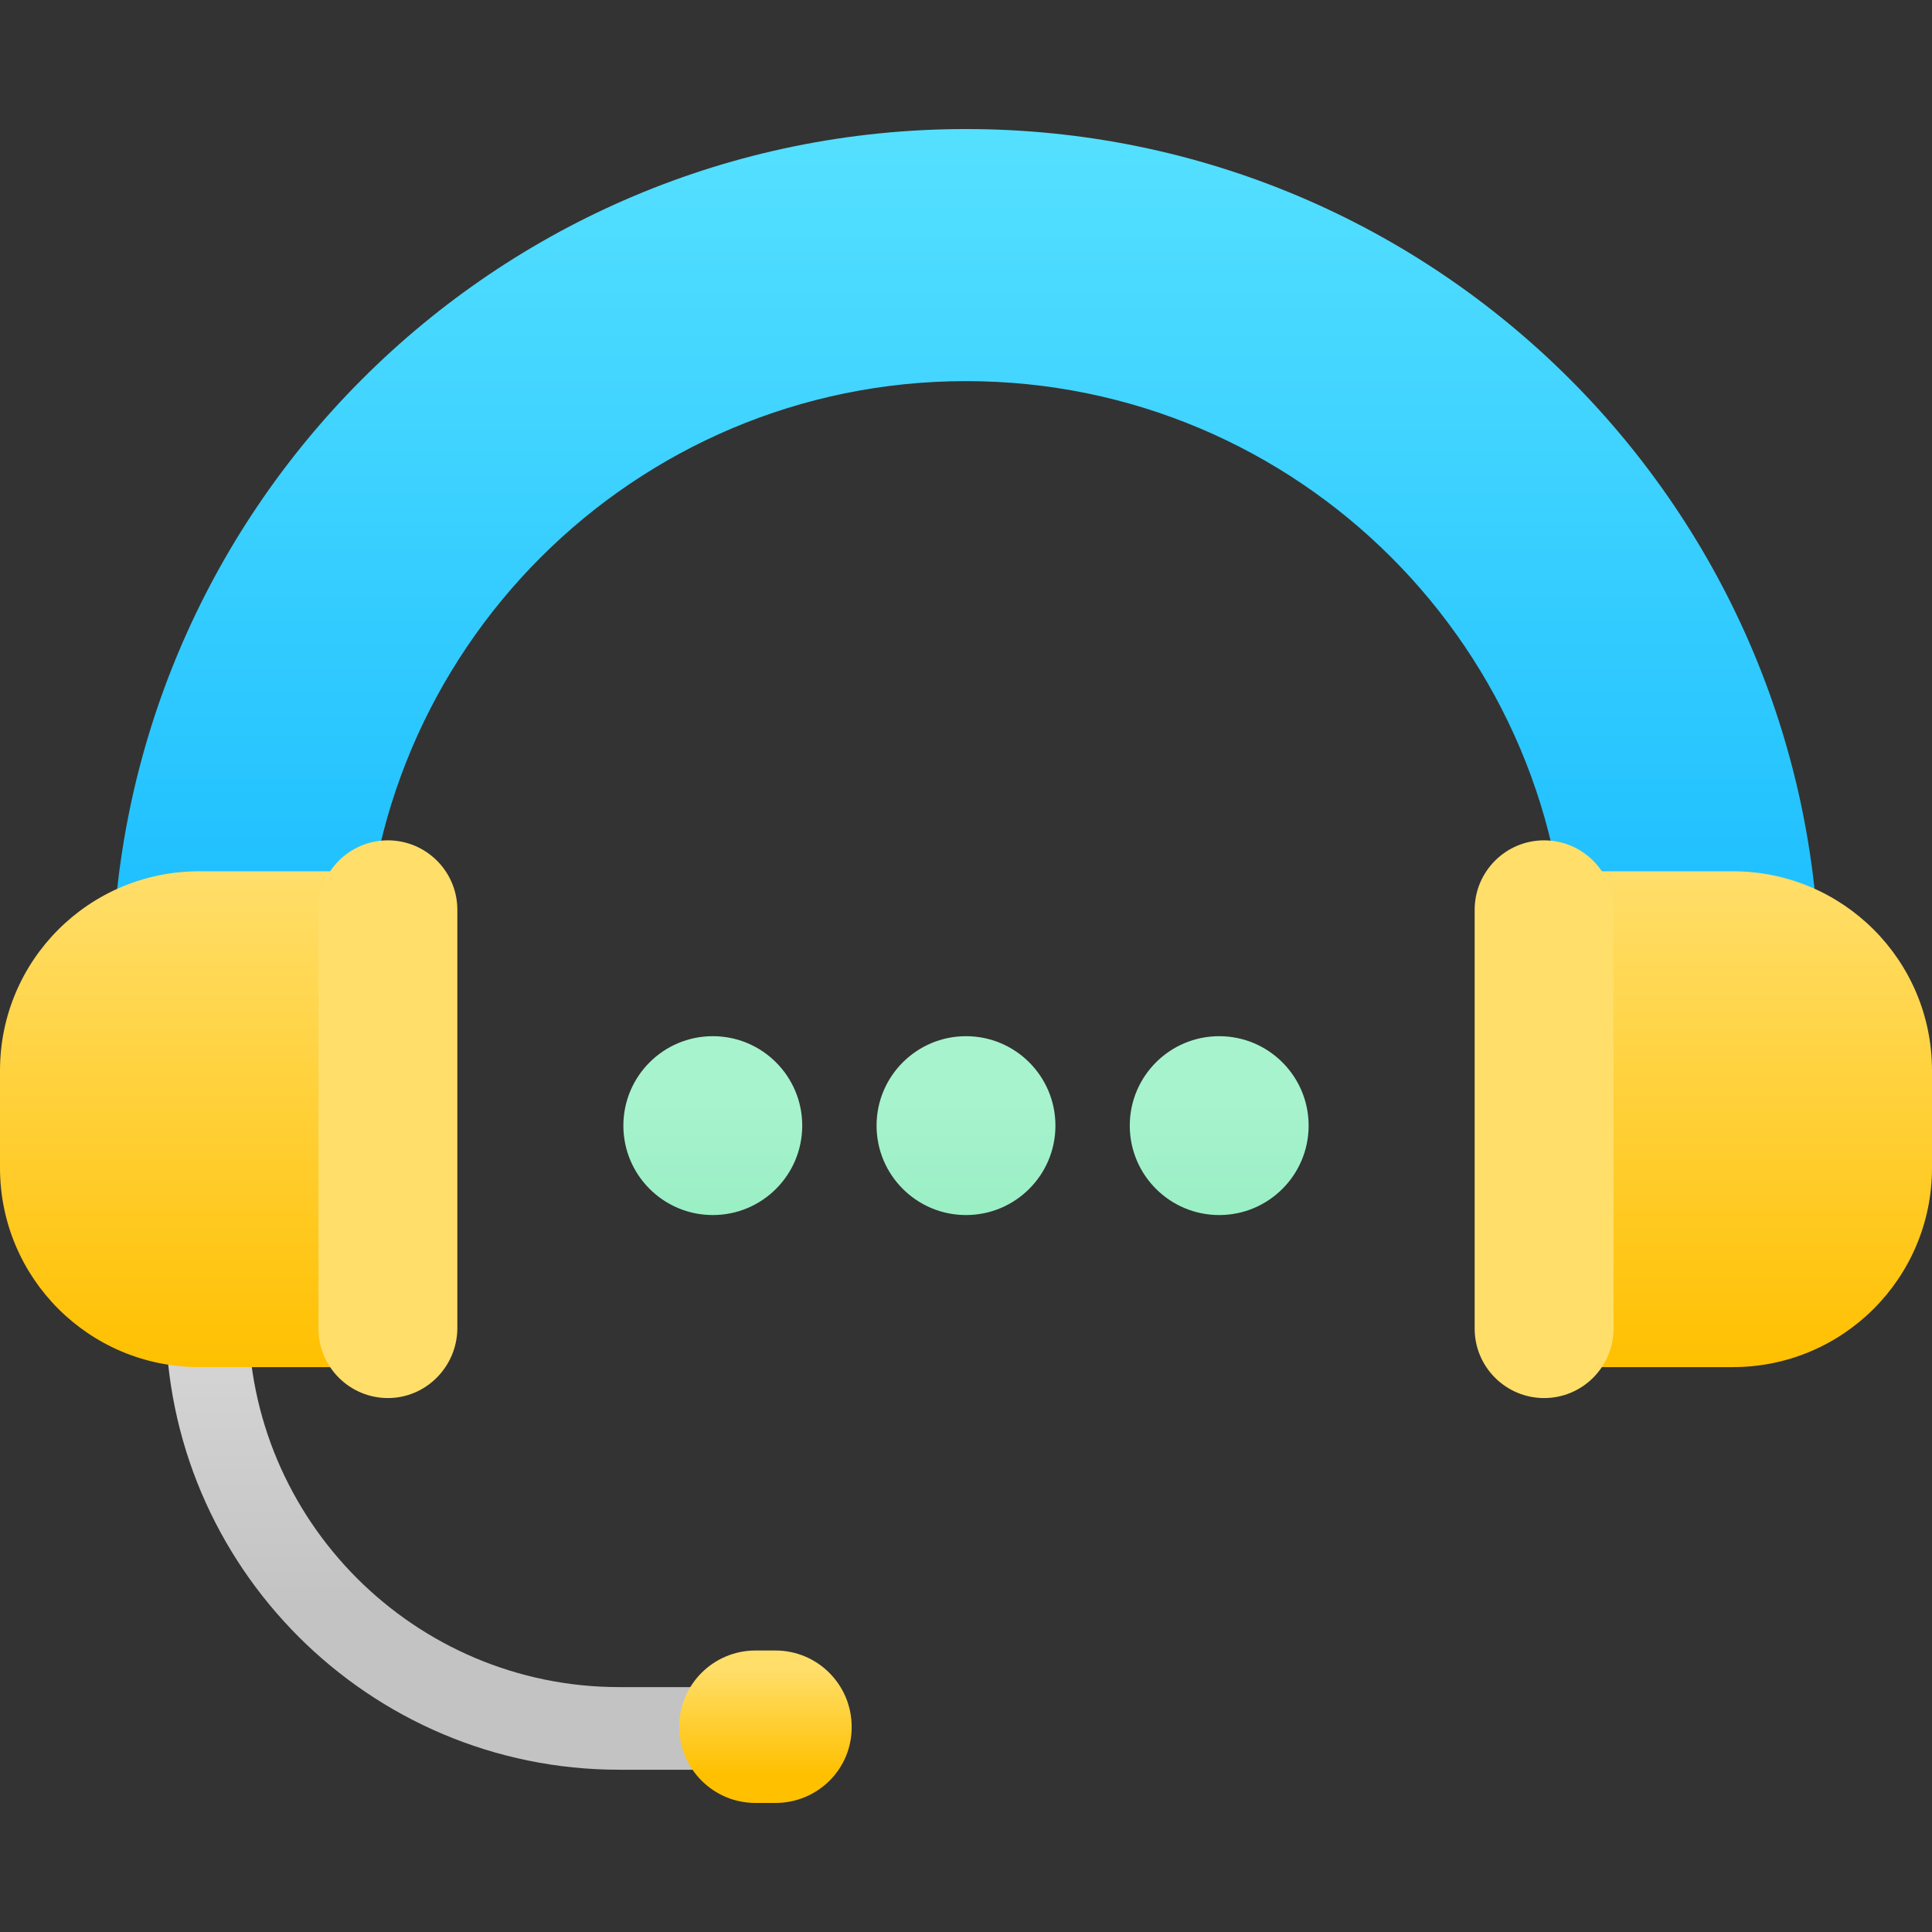 <?xml version="1.0" encoding="utf-8"?>
<!-- Generator: Adobe Illustrator 23.0.0, SVG Export Plug-In . SVG Version: 6.00 Build 0)  -->
<svg version="1.1" id="Capa_1" xmlns="http://www.w3.org/2000/svg" xmlns:xlink="http://www.w3.org/1999/xlink" x="0px" y="0px"
	 width="512px" height="512px" viewBox="0 0 512 512" style="enable-background:new 0 0 512 512;" xml:space="preserve">
<rect x="0" y="0" width="512" height="512" fill="#333333" stroke="none"/>
<style type="text/css">
	.st0{fill:url(#SVGID_1_);}
	.st1{fill:url(#SVGID_2_);}
	.st2{fill:url(#SVGID_3_);}
	.st3{fill:url(#SVGID_4_);}
	.st4{fill:url(#SVGID_5_);}
	.st5{fill:url(#SVGID_6_);}
	.st6{fill:url(#SVGID_7_);}
	.st7{fill:url(#SVGID_8_);}
	.st8{fill:url(#SVGID_9_);}
	.st9{fill:url(#SVGID_10_);}
</style>
<g>
	
		<linearGradient id="SVGID_1_" gradientUnits="userSpaceOnUse" x1="186.989" y1="773.643" x2="186.989" y2="945.743" gradientTransform="matrix(1.004 0 0 1.004 1.14 -486.391)">
		<stop  offset="0" style="stop-color:#A7F3CE"/>
		<stop  offset="1" style="stop-color:#61DB99"/>
	</linearGradient>
	<circle class="st0" cx="188.9" cy="298.3" r="23.7"/>
	
		<linearGradient id="SVGID_2_" gradientUnits="userSpaceOnUse" x1="253.87" y1="773.643" x2="253.87" y2="945.743" gradientTransform="matrix(1.004 0 0 1.004 1.14 -486.391)">
		<stop  offset="0" style="stop-color:#A7F3CE"/>
		<stop  offset="1" style="stop-color:#61DB99"/>
	</linearGradient>
	<circle class="st1" cx="256" cy="298.3" r="23.7"/>
	
		<linearGradient id="SVGID_3_" gradientUnits="userSpaceOnUse" x1="320.751" y1="773.643" x2="320.751" y2="945.743" gradientTransform="matrix(1.004 0 0 1.004 1.14 -486.391)">
		<stop  offset="0" style="stop-color:#A7F3CE"/>
		<stop  offset="1" style="stop-color:#61DB99"/>
	</linearGradient>
	<circle class="st2" cx="323.1" cy="298.3" r="23.7"/>
</g>
<linearGradient id="SVGID_4_" gradientUnits="userSpaceOnUse" x1="253.87" y1="518.555" x2="253.87" y2="759.452" gradientTransform="matrix(1.004 0 0 1.004 1.14 -486.391)">
	<stop  offset="0" style="stop-color:#55E0FF"/>
	<stop  offset="1" style="stop-color:#15BAFF"/>
</linearGradient>
<path class="st3" d="M256,34.2c-125,0-226.3,101.3-226.3,226.3c0,5.2,0.2,10.4,0.5,15.6h67.1c-0.5-5.1-0.8-10.3-0.8-15.6
	C96.6,172.4,168,101,256,101c88,0,159.4,71.4,159.4,159.4c0,5.3-0.3,10.5-0.8,15.6h67.1c0.4-5.1,0.5-10.3,0.5-15.6
	C482.3,135.5,381,34.2,256,34.2z"/>
<linearGradient id="SVGID_5_" gradientUnits="userSpaceOnUse" x1="126.994" y1="728.763" x2="126.994" y2="908.783" gradientTransform="matrix(1.004 0 0 1.004 1.14 -486.391)">
	<stop  offset="0" style="stop-color:#F2F2F2"/>
	<stop  offset="1" style="stop-color:#C3C3C3"/>
</linearGradient>
<path class="st4" d="M213.4,469h-49.3c-66.3,0-120.2-53.9-120.2-120.2v-12.2h21.9v12.2c0,54.2,44.1,98.3,98.3,98.3h49.3V469z"/>
<linearGradient id="SVGID_6_" gradientUnits="userSpaceOnUse" x1="50.138" y1="714.51" x2="50.138" y2="845.419" gradientTransform="matrix(1.004 0 0 1.004 1.14 -486.391)">
	<stop  offset="0" style="stop-color:#FFDE6A"/>
	<stop  offset="1" style="stop-color:#FFC000"/>
</linearGradient>
<path class="st5" d="M102.9,362.3H52.8C23.6,362.3,0,338.7,0,309.5v-25.8c0-29.2,23.6-52.8,52.8-52.8h50.1V362.3z"/>
<linearGradient id="SVGID_7_" gradientUnits="userSpaceOnUse" x1="170.534" y1="854.896" x2="196.144" y2="882.586" gradientTransform="matrix(1.004 0 0 1.004 1.14 -486.391)">
	<stop  offset="0" style="stop-color:#FFDE6A"/>
	<stop  offset="1" style="stop-color:#FFC000"/>
</linearGradient>
<path class="st6" d="M102.8,370.5L102.8,370.5c-10.1,0-18.4-8.2-18.4-18.4v-111c0-10.1,8.2-18.4,18.4-18.4l0,0
	c10.1,0,18.4,8.2,18.4,18.4v111C121.1,362.2,112.9,370.5,102.8,370.5z"/>
<linearGradient id="SVGID_8_" gradientUnits="userSpaceOnUse" x1="457.602" y1="714.51" x2="457.602" y2="845.419" gradientTransform="matrix(1.004 0 0 1.004 1.14 -486.391)">
	<stop  offset="0" style="stop-color:#FFDE6A"/>
	<stop  offset="1" style="stop-color:#FFC000"/>
</linearGradient>
<path class="st7" d="M409.1,362.3h50.1c29.2,0,52.8-23.6,52.8-52.8v-25.8c0-29.2-23.6-52.8-52.8-52.8h-50.1L409.1,362.3L409.1,362.3
	z"/>
<linearGradient id="SVGID_9_" gradientUnits="userSpaceOnUse" x1="438.233" y1="779.965" x2="449.957" y2="779.965" gradientTransform="matrix(1.004 0 0 1.004 1.14 -486.391)">
	<stop  offset="0" style="stop-color:#FFDE6A"/>
	<stop  offset="1" style="stop-color:#FFC000"/>
</linearGradient>
<path class="st8" d="M409.2,370.5L409.2,370.5c-10.1,0-18.4-8.2-18.4-18.4v-111c0-10.1,8.2-18.4,18.4-18.4l0,0
	c10.1,0,18.4,8.2,18.4,18.4v111C427.6,362.2,419.4,370.5,409.2,370.5z"/>
<linearGradient id="SVGID_10_" gradientUnits="userSpaceOnUse" x1="200.928" y1="924.983" x2="200.928" y2="952.673" gradientTransform="matrix(1.004 0 0 1.004 1.14 -486.391)">
	<stop  offset="0" style="stop-color:#FFDE6A"/>
	<stop  offset="1" style="stop-color:#FFC000"/>
</linearGradient>
<path class="st9" d="M205.5,477.8h-5.3c-11.2,0-20.2-9.1-20.2-20.2l0,0c0-11.2,9.1-20.2,20.2-20.2h5.3c11.2,0,20.2,9.1,20.2,20.2
	l0,0C225.8,468.8,216.7,477.8,205.5,477.8z"/>
</svg>
